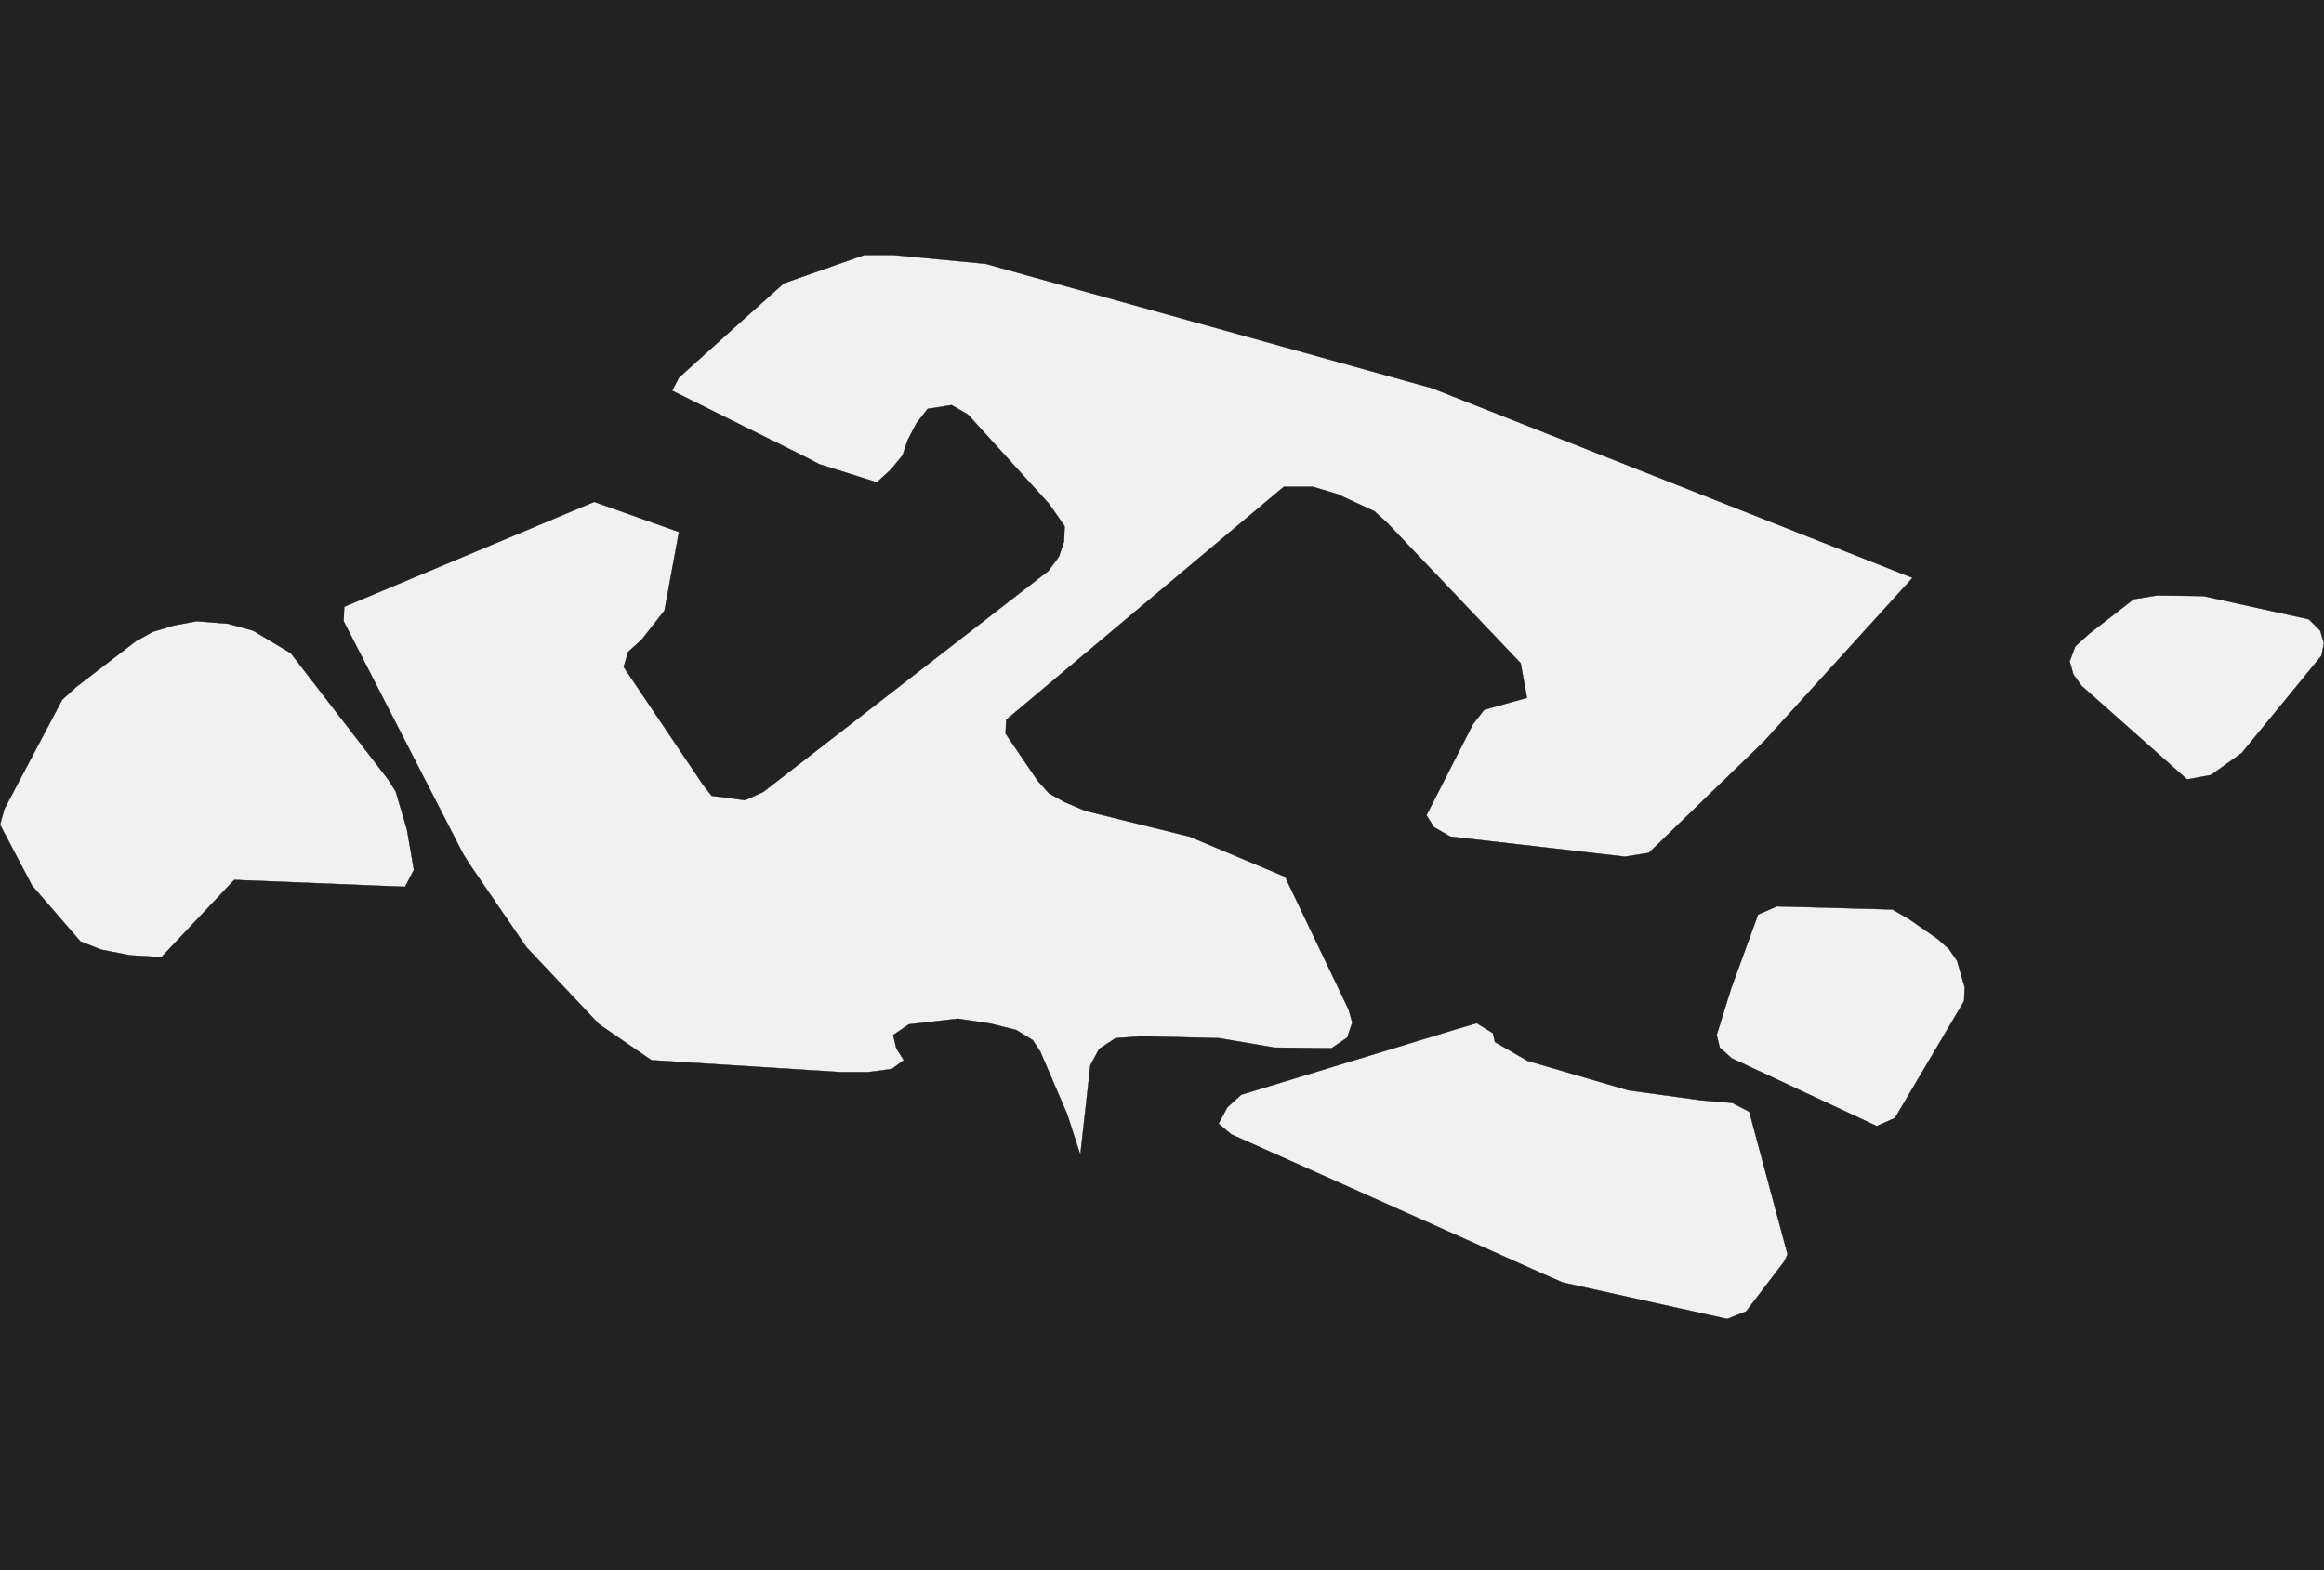 <?xml version="1.0" encoding="UTF-8" standalone="yes"?>
<!DOCTYPE svg PUBLIC "-//W3C//DTD SVG 1.0//EN" "http://www.w3.org/TR/2001/REC-SVG-20010904/DTD/svg10.dtd">
<svg height="250" width="370" xmlns="http://www.w3.org/2000/svg" xmlns:svg="http://www.w3.org/2000/svg" xmlns:xlink="http://www.w3.org/1999/xlink">


<g id="background">
<rect id="" width="370" height="250" fill="#222222"/>
</g>
  <g id="248" style="stroke-miterlimit: 3; fill: #F1F1F1; stroke: #000000; stroke-opacity: 1; stroke-width: 0.05; stroke-linejoin: bevel; stroke-linecap: square">
    <polygon id="Aland+Islands" points="228.0,61.8 304.5,92.0 280.8,118.1 262.5,135.8 258.7,136.4 230.9,133.2 228.3,131.7 227.1,129.8 234.5,115.3 236.3,113.0 243.1,111.1 242.1,105.6 220.8,83.2 218.8,81.4 213.0,78.7 209.0,77.5 204.4,77.5 160.2,114.6 160.1,116.8 165.2,124.3 167.0,126.3 169.5,127.7 172.8,129.1 189.4,133.2 204.6,139.6 214.7,160.7 215.3,162.8 214.5,165.2 212.0,166.9 202.9,166.8 194.1,165.3 181.7,165.0 177.6,165.3 175.0,167.0 173.6,169.6 172.0,183.9 169.9,177.4 165.6,167.4 164.4,165.6 161.8,164.0 157.8,163.0 152.5,162.2 144.7,163.1 142.2,164.8 142.7,166.9 143.9,168.8 142.0,170.2 138.3,170.7 133.8,170.7 103.7,168.8 95.4,163.1 83.8,150.8 74.9,137.8 73.7,135.9 54.7,98.9 54.8,96.6 94.6,79.9 108.1,84.7 105.8,97.2 102.2,101.8 100.0,103.8 99.3,106.2 111.9,124.9 113.3,126.7 118.6,127.4 121.5,126.1 166.9,90.9 168.6,88.6 169.4,86.2 169.5,83.8 167.0,80.2 154.1,66.0 151.5,64.5 147.7,65.1 145.9,67.4 144.5,70.1 143.7,72.5 141.8,74.8 139.6,76.8 130.4,73.9 128.5,72.9 107.0,62.2 108.1,60.1 118.2,51.0 124.8,45.1 137.6,40.6 142.2,40.6 156.9,42.0 228.0,61.8 " />
    <polygon id="Aland+Islands" points="352.0,123.4 348.2,124.1 331.4,109.2 330.1,107.4 329.5,105.3 330.4,102.9 332.6,100.9 339.7,95.4 343.4,94.8 350.8,94.9 367.6,98.6 369.4,100.4 370.0,102.4 369.6,104.4 356.9,119.9 352.0,123.4 " />
    <polygon id="Aland+Islands" points="65.9,138.5 64.5,141.2 37.3,140.1 25.7,152.4 20.7,152.1 16.1,151.2 12.8,149.9 5.1,141.0 0.0,131.3 0.7,128.8 9.9,111.4 12.1,109.4 21.6,102.1 24.3,100.6 27.6,99.6 31.3,98.9 36.3,99.3 40.3,100.4 46.3,104.0 61.8,124.1 63.0,126.0 64.8,132.1 65.9,138.5 " />
    <polygon id="Aland+Islands" points="301.7,178.0 298.8,179.3 275.7,168.5 273.8,166.8 273.3,164.8 275.6,157.4 279.9,145.6 282.9,144.3 301.3,144.8 303.9,146.3 308.5,149.5 310.3,151.1 311.6,153.0 312.8,157.2 312.7,159.4 301.7,178.0 " />
    <polygon id="Aland+Islands" points="278.0,208.8 275.0,210.0 248.8,204.2 245.6,202.8 196.0,180.6 194.0,178.9 195.4,176.3 197.6,174.3 231.7,163.9 235.1,162.9 237.7,164.5 238.0,165.9 243.2,168.9 259.3,173.6 271.0,175.2 275.8,175.6 278.5,177.0 284.6,199.7 284.1,200.8 278.0,208.8 " />
  </g>
</svg>